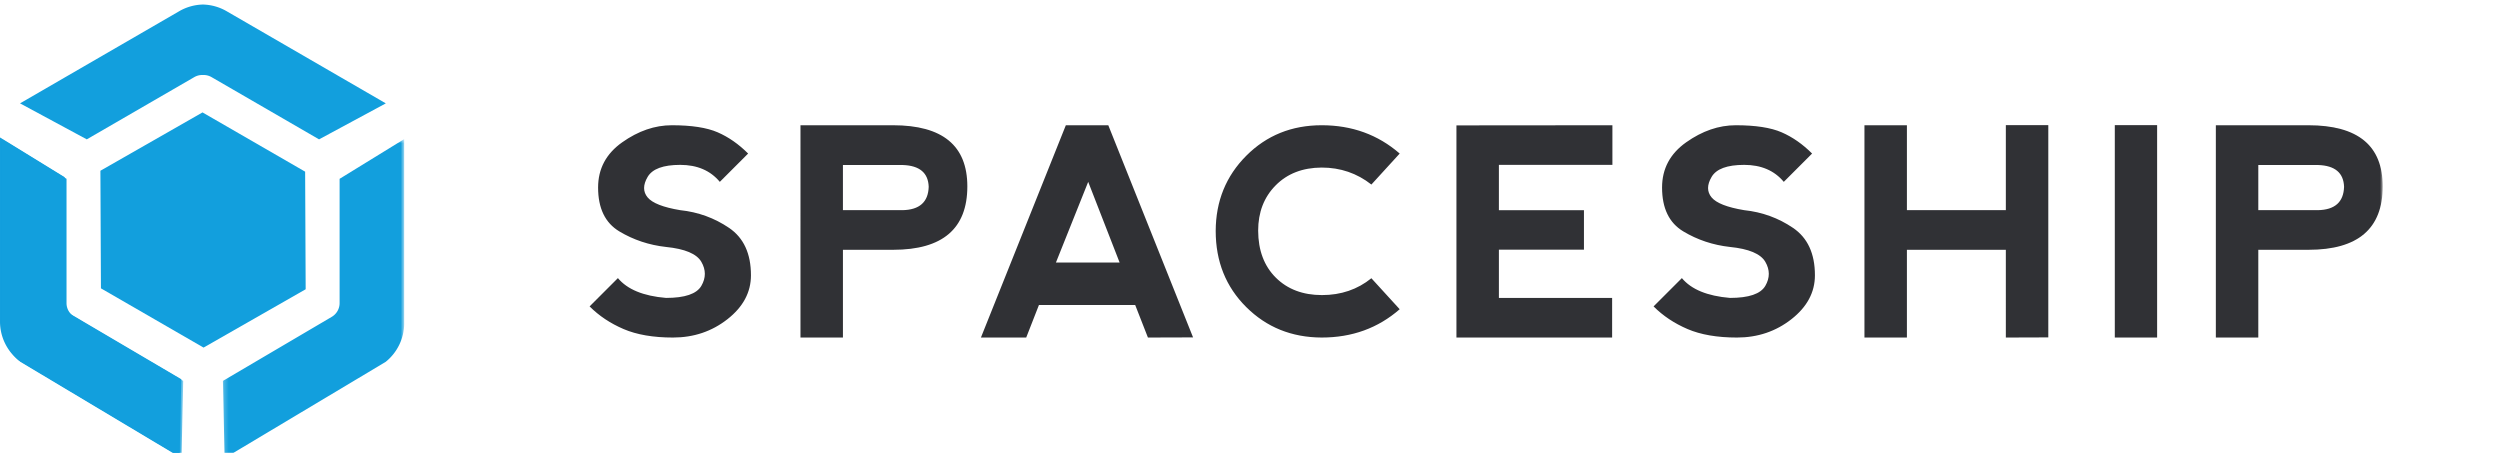 <svg xmlns="http://www.w3.org/2000/svg" xmlns:xlink="http://www.w3.org/1999/xlink" width="552" height="100" viewBox="0 0 552 100">
    <defs>
        <path id="a" d="M.219 71h40.028V.56H.219V71z"/>
        <path id="c" d="M.425 71h40.028V.56H.425V71z"/>
        <path id="e" d="M0 101h526.103V.848H0z"/>
    </defs>
    <g fill="none" fill-rule="evenodd">
        <path fill="#129FDD" d="M67.374 37.903L44.714 24.82 22.17 37.701l.117 25.964 22.66 13.082 22.544-12.88z"/>
        <g transform="translate(0 .152)">
            <path fill="#129FDD" d="M39.651 100.638L4.091 79.384a10.94 10.94 0 0 1-4.09-8.53V30.197l14.263 8.772v27.438c0 1.249.661 2.405 1.738 3.039l24.027 14.14-.378 17.052z"/>
            <g transform="translate(49 30)">
                <mask id="b" fill="#fff">
                    <use xlink:href="#a"/>
                </mask>
                <path fill="#129FDD" d="M.596 71l35.56-21.254a10.939 10.939 0 0 0 4.09-8.53V.56L25.985 9.331V36.77a3.525 3.525 0 0 1-1.74 3.04L.22 53.948.596 71z" mask="url(#b)"/>
            </g>
            <path fill="#129FDD" d="M50 2.3A10.922 10.922 0 0 0 44.837.851V.848a.365.365 0 0 0-.033.002l-.032-.002v.003a10.922 10.922 0 0 0-5.163 1.45L4.423 22.67l14.738 7.948 23.745-13.746a3.51 3.51 0 0 1 1.898-.463 3.508 3.508 0 0 1 1.898.463L70.447 30.62l14.74-7.949L50 2.3z"/>
            <g transform="translate(0 30)">
                <mask id="d" fill="#fff">
                    <use xlink:href="#c"/>
                </mask>
                <path fill="#129FDD" d="M40.076 71L4.516 49.746a10.94 10.94 0 0 1-4.09-8.53V.56l14.263 8.772V36.77c0 1.25.661 2.405 1.738 3.04l24.026 14.14L40.076 71z" mask="url(#d)"/>
            </g>
            <path fill="#303135" d="M158.466 29.065c2.397 1.042 4.635 2.604 6.72 4.687l-6.25 6.25c-2.085-2.5-5-3.75-8.75-3.75s-6.147.886-7.189 2.657c-1.042 1.77-1.042 3.28 0 4.53 1.042 1.25 3.438 2.188 7.188 2.813 3.958.417 7.553 1.719 10.781 3.907 3.23 2.187 4.844 5.677 4.844 10.468 0 3.75-1.724 6.98-5.172 9.688-3.448 2.709-7.464 4.063-12.047 4.063-4.353 0-7.99-.625-10.906-1.875-2.917-1.25-5.417-2.917-7.5-5l6.25-6.25c2.083 2.5 5.625 3.958 10.625 4.375 4.166 0 6.766-.885 7.797-2.657 1.031-1.77 1.031-3.541 0-5.312-1.031-1.771-3.63-2.865-7.797-3.282-3.75-.416-7.188-1.562-10.313-3.437-3.125-1.875-4.687-5.104-4.687-9.687 0-4.146 1.776-7.474 5.328-9.985 3.552-2.51 7.203-3.765 10.953-3.765 4.355 0 7.73.52 10.125 1.562M186.12 46.252h13.125c3.77-.062 5.709-1.78 5.812-5.156-.103-3.083-2.01-4.688-5.718-4.813h-13.22v9.97zm-9.375 28.125V27.502h20.438c10.937 0 16.406 4.5 16.406 13.5 0 9.334-5.46 14-16.375 14H186.12v19.375h-9.375zM240.274 40.002l-7.125 17.812h14.062l-6.937-17.812zm-23.687 34.375l18.75-46.875h9.374l18.719 46.844-9.968.031-2.813-7.188h-21.25l-2.812 7.188h-10zM275.161 67.643c-4.49-4.47-6.734-10.067-6.734-16.797.02-6.583 2.27-12.12 6.75-16.61 4.478-4.49 10.031-6.734 16.656-6.734 6.687 0 12.427 2.084 17.22 6.25l-6.25 6.844c-3.189-2.5-6.845-3.75-10.97-3.75-4.209.022-7.6 1.334-10.172 3.938-2.573 2.604-3.859 5.937-3.859 10 .02 4.354 1.322 7.812 3.906 10.375 2.583 2.562 5.978 3.843 10.187 3.843 4.208 0 7.844-1.24 10.907-3.718l6.25 6.843c-4.772 4.167-10.51 6.25-17.219 6.25-6.625-.02-12.183-2.265-16.672-6.734M321.581 74.377V27.533l34.438-.03v8.75h-25.063v10h18.781v8.718h-18.78v10.656h25v8.75zM393.39 29.065c2.397 1.042 4.636 2.604 6.72 4.687l-6.25 6.25c-2.084-2.5-5-3.75-8.75-3.75s-6.147.886-7.188 2.657c-1.042 1.77-1.042 3.28 0 4.53 1.04 1.25 3.438 2.188 7.188 2.813 3.958.417 7.552 1.719 10.78 3.907 3.23 2.187 4.845 5.677 4.845 10.468 0 3.75-1.725 6.98-5.172 9.688-3.448 2.709-7.464 4.063-12.047 4.063-4.354 0-7.99-.625-10.906-1.875-2.917-1.25-5.417-2.917-7.5-5l6.25-6.25c2.083 2.5 5.625 3.958 10.625 4.375 4.166 0 6.765-.885 7.797-2.657 1.03-1.77 1.03-3.541 0-5.312-1.032-1.771-3.631-2.865-7.797-3.282-3.75-.416-7.188-1.562-10.313-3.437-3.125-1.875-4.687-5.104-4.687-9.687 0-4.146 1.775-7.474 5.328-9.985 3.552-2.51 7.203-3.765 10.953-3.765 4.354 0 7.729.52 10.125 1.562M411.67 74.377V27.502h9.375v18.75h21.844v-18.78h9.375v46.874l-9.375.031V55.002h-21.844v19.375z"/>
            <mask id="f" fill="#fff">
                <use xlink:href="#e"/>
            </mask>
            <path fill="#303135" d="M466.948 74.377h9.344V27.471h-9.344zM498.634 46.252h13.125c3.771-.062 5.708-1.78 5.812-5.156-.104-3.083-2.01-4.688-5.718-4.813h-13.219v9.97zm-9.375 28.125V27.502h20.438c10.937 0 16.406 4.5 16.406 13.5 0 9.334-5.459 14-16.375 14h-11.094v19.375h-9.375z" mask="url(#f)"/>
        </g>
    </g>
</svg>
